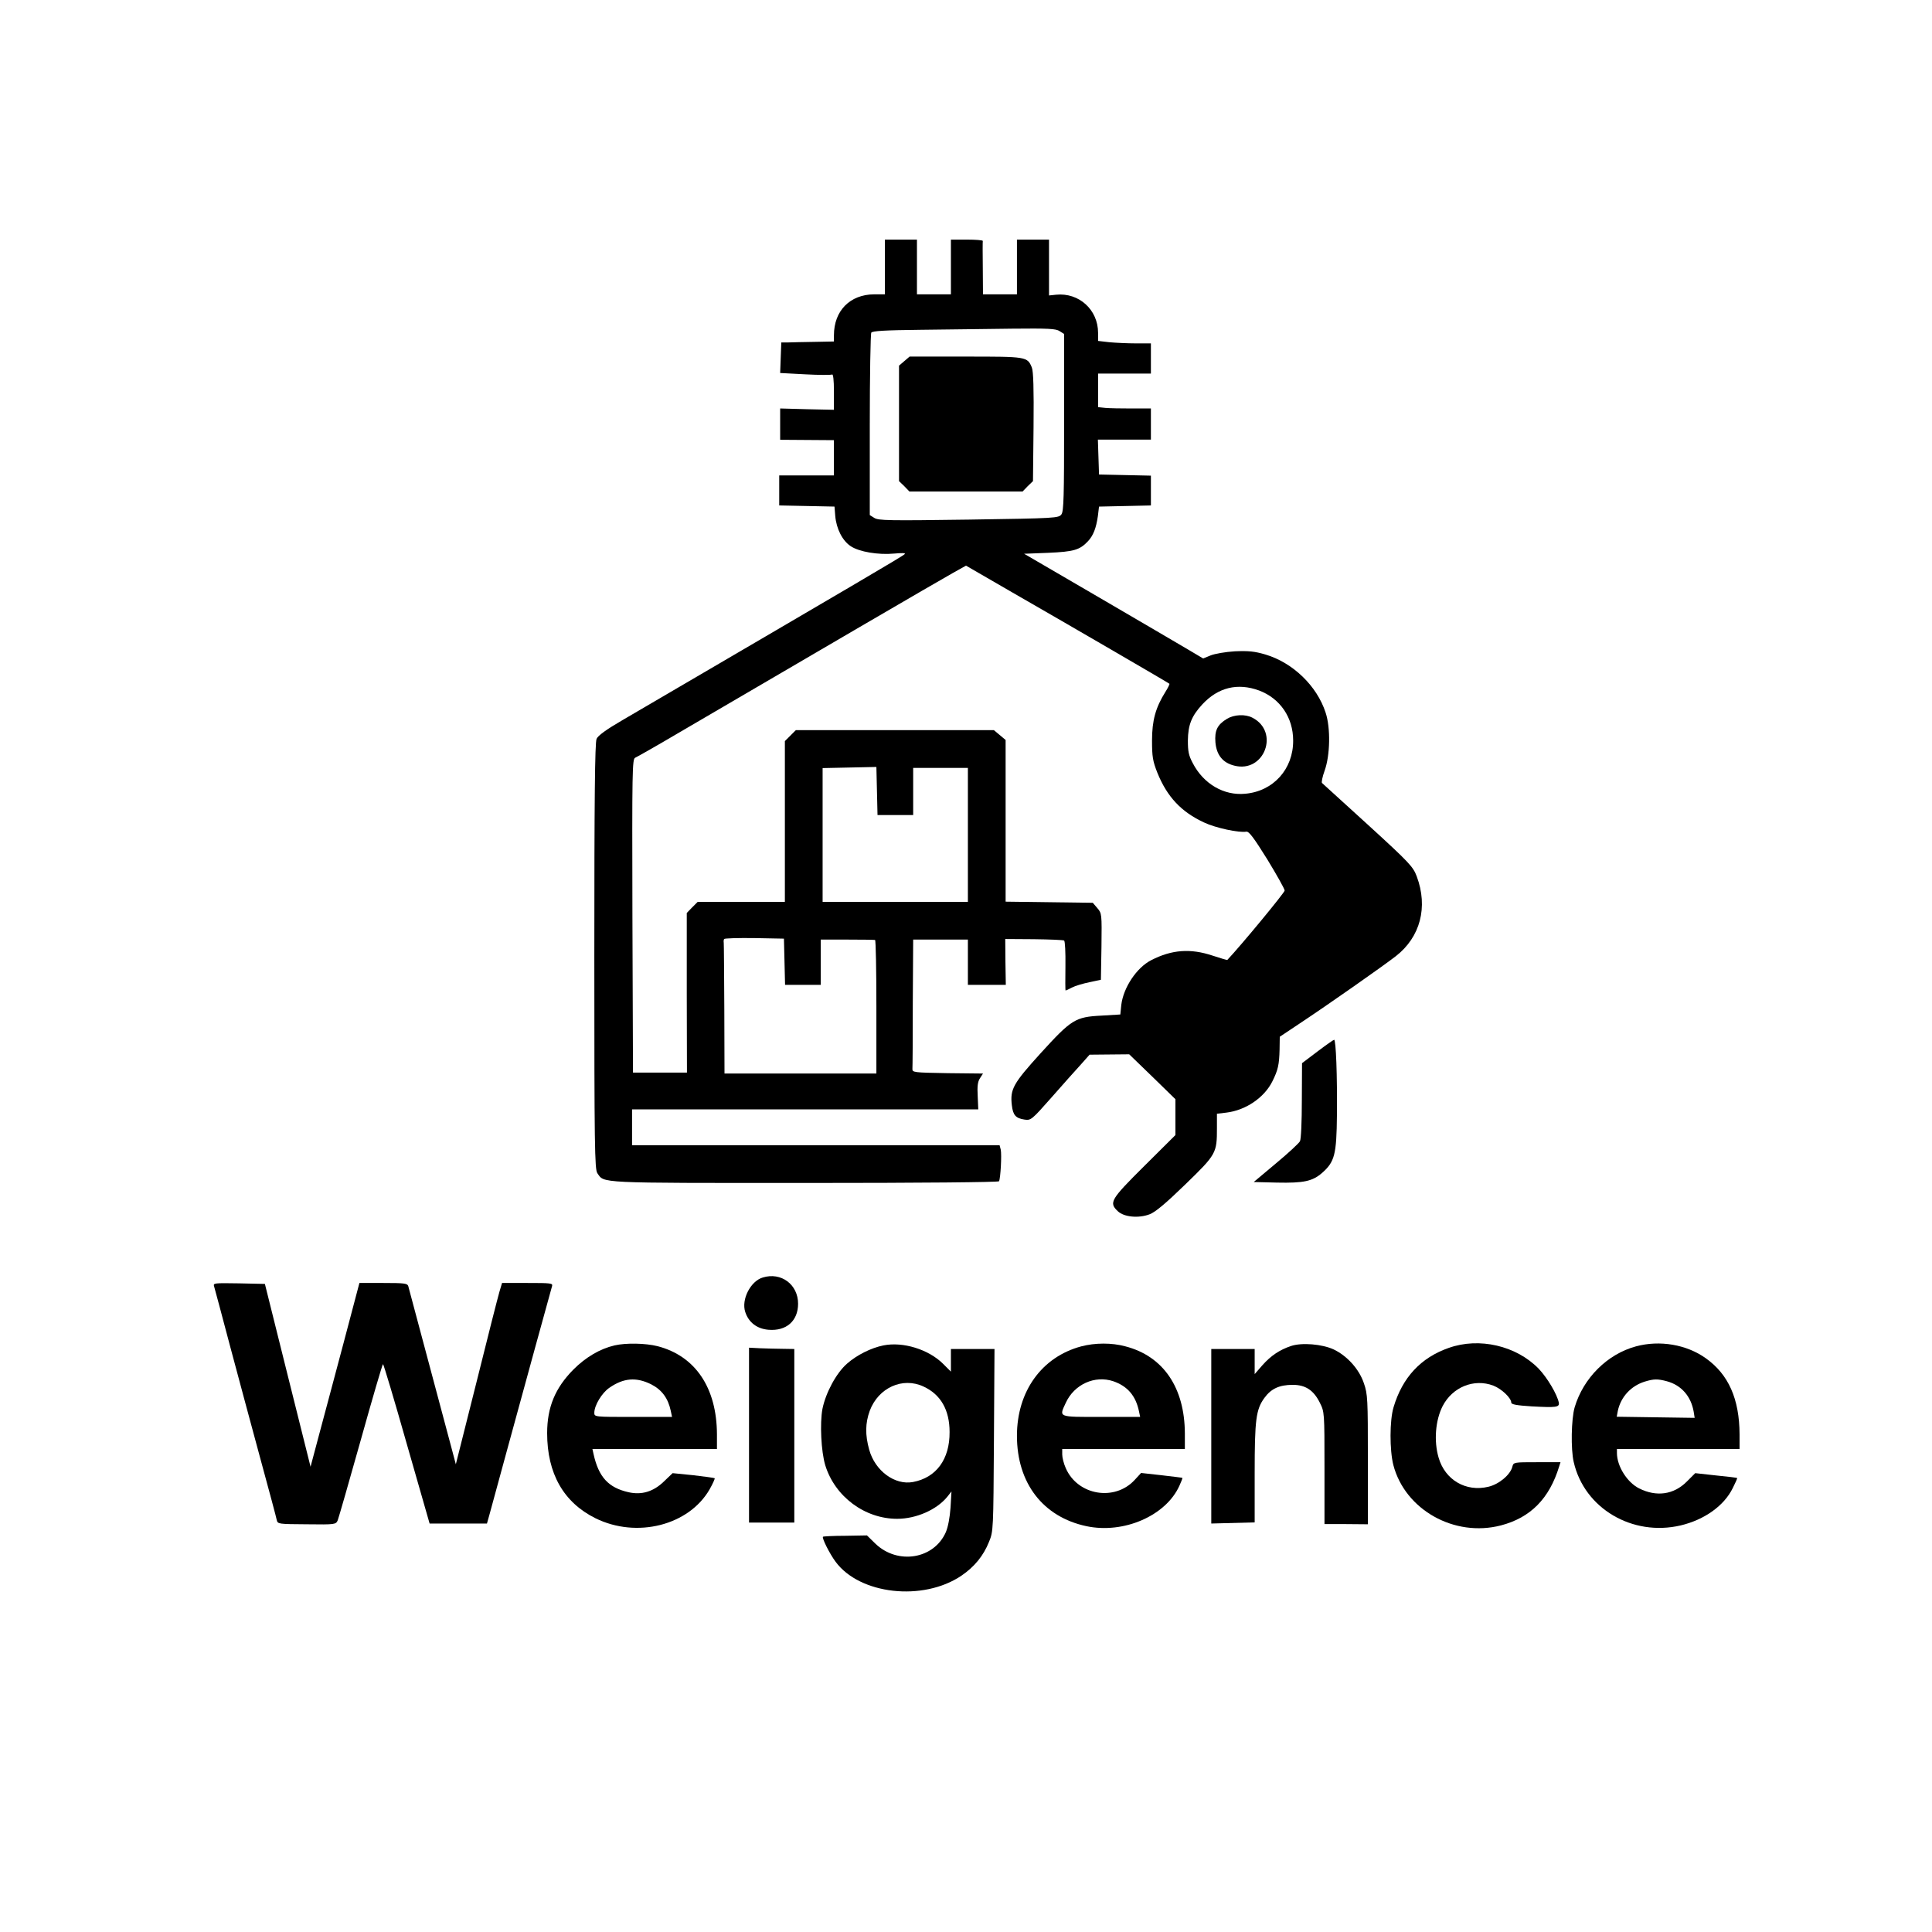 <?xml version="1.0" standalone="no"?>
<!DOCTYPE svg PUBLIC "-//W3C//DTD SVG 20010904//EN"
 "http://www.w3.org/TR/2001/REC-SVG-20010904/DTD/svg10.dtd">
<svg version="1.0" xmlns="http://www.w3.org/2000/svg"
 width="1024pt" height="1024pt" viewBox="0 0 1024 1024"
 preserveAspectRatio="xMidYMid meet">

<g transform="translate(0,1024) scale(0.1,-0.1)"
fill="#000000" stroke="none">
<path d="M4690 8825 l0 -145 -57 0 c-128 -1 -213 -87 -213 -217 l0 -33 -102
-2 c-57 -1 -120 -2 -140 -3 l-37 0 -3 -81 -3 -81 133 -7 c72 -4 137 -4 142 -1
6 4 10 -29 10 -90 l0 -97 -142 3 -143 4 0 -83 0 -83 143 -1 142 -1 0 -94 0
-93 -145 0 -145 0 0 -80 0 -79 147 -3 146 -3 4 -50 c6 -68 38 -131 82 -160 45
-30 146 -47 231 -39 43 4 62 3 55 -3 -10 -11 -246 -149 -1496 -880 -83 -48
-130 -82 -137 -99 -9 -18 -12 -321 -12 -1152 0 -1006 2 -1130 16 -1150 38 -54
-11 -52 1098 -52 628 0 1027 4 1031 9 8 15 15 142 9 168 l-6 23 -974 0 -974 0
0 95 0 95 918 0 917 0 -3 70 c-3 53 0 77 12 95 l16 25 -187 2 c-181 3 -188 4
-187 23 1 11 2 170 2 353 l2 332 145 0 145 0 0 -120 0 -120 101 0 100 0 -2
122 -1 121 151 -1 c84 -1 156 -4 161 -7 5 -3 8 -64 7 -135 -1 -72 -1 -130 1
-130 2 0 17 7 34 16 17 9 58 21 92 28 l61 13 3 176 c2 173 2 176 -22 204 l-24
28 -231 3 -231 3 0 429 0 428 -31 26 -31 26 -525 0 -525 0 -29 -29 -29 -29 0
-426 0 -426 -231 0 -231 0 -29 -29 -29 -30 0 -423 1 -423 -143 0 -143 0 -3
831 c-2 776 -1 832 15 838 9 4 112 62 227 130 697 408 1379 806 1458 850 l68
38 242 -140 c322 -185 831 -481 836 -486 2 -2 -7 -21 -21 -43 -52 -83 -71
-151 -71 -258 0 -86 4 -109 28 -170 52 -129 127 -208 247 -264 61 -29 186 -56
225 -49 14 2 40 -33 111 -147 50 -82 92 -157 92 -165 0 -11 -227 -286 -304
-368 -1 -1 -36 9 -78 23 -117 39 -216 32 -325 -24 -77 -39 -148 -145 -159
-238 l-5 -50 -100 -6 c-139 -7 -159 -20 -323 -200 -145 -160 -162 -190 -152
-275 6 -52 20 -69 67 -76 34 -5 38 -2 143 117 59 67 129 146 155 174 l47 53
105 1 105 1 123 -119 122 -119 0 -95 0 -95 -165 -164 c-179 -178 -189 -194
-140 -240 33 -31 110 -38 168 -16 30 11 86 58 189 158 165 160 168 166 168
299 l0 76 50 6 c102 12 201 79 244 166 30 60 36 88 38 169 l1 67 105 70 c151
100 439 302 510 357 130 101 172 260 111 423 -19 51 -38 72 -257 272 -131 119
-240 219 -245 223 -4 3 2 33 14 66 29 81 32 226 5 307 -46 142 -174 265 -319
308 -58 17 -89 20 -162 17 -50 -3 -107 -13 -129 -22 l-39 -16 -81 48 c-45 27
-258 151 -475 278 l-393 229 128 5 c136 6 167 15 211 62 28 30 43 70 52 133
l6 50 138 3 137 3 0 79 0 79 -137 3 -138 3 -3 93 -3 92 141 0 140 0 0 83 0 82
-101 0 c-56 0 -119 1 -140 3 l-39 4 0 89 0 89 140 0 140 0 0 80 0 80 -79 0
c-43 0 -106 3 -140 6 l-61 7 0 43 c0 122 -101 214 -222 202 l-38 -4 0 148 0
148 -85 0 -85 0 0 -145 0 -145 -90 0 -90 0 -1 138 c-1 75 -1 140 0 145 0 4
-37 7 -84 7 l-85 0 0 -145 0 -145 -90 0 -90 0 0 145 0 145 -85 0 -85 0 0 -145z
m926 -340 l24 -15 0 -468 c0 -392 -2 -471 -14 -488 -15 -20 -25 -21 -491 -28
-426 -6 -479 -5 -501 9 l-24 15 0 478 c0 262 4 483 8 489 6 9 74 13 262 15
140 2 358 4 484 6 193 2 233 0 252 -13z m1058 -1905 c111 -42 180 -143 180
-265 1 -151 -105 -269 -254 -282 -113 -11 -221 52 -278 162 -22 41 -26 63 -26
120 1 84 20 130 76 191 84 91 188 116 302 74z m-1929 -660 l95 0 0 125 0 125
145 0 145 0 0 -355 0 -355 -385 0 -385 0 0 355 0 354 143 3 142 3 3 -127 3
-128 94 0z m-587 -777 l3 -123 94 0 95 0 0 120 0 120 140 0 c77 0 143 -1 148
-2 4 -2 7 -162 7 -355 l0 -353 -402 0 -403 0 -1 340 c-1 187 -2 346 -3 353 -1
6 -1 15 2 20 2 4 74 6 160 5 l157 -3 3 -122z"/>
<path d="M4793 8326 l-28 -24 0 -306 0 -306 28 -27 27 -28 300 0 300 0 27 28
28 27 3 287 c2 204 -1 295 -9 315 -24 58 -27 58 -351 58 l-297 0 -28 -24z"/>
<path d="M6503 6430 c-51 -31 -66 -62 -61 -125 6 -67 39 -108 100 -123 159
-41 242 179 96 254 -38 20 -97 17 -135 -6z"/>
<path d="M6983 4667 l-82 -62 -1 -198 c0 -109 -4 -206 -10 -216 -5 -10 -62
-63 -127 -117 l-118 -99 123 -3 c142 -3 188 7 239 51 67 59 77 97 79 307 2
207 -5 400 -15 399 -3 0 -43 -28 -88 -62z"/>
<path d="M4043 3469 c-65 -19 -115 -117 -93 -183 18 -55 62 -89 123 -94 95 -8
157 47 157 138 0 102 -90 169 -187 139z"/>
<path d="M1135 3421 c3 -11 42 -154 85 -318 44 -164 116 -433 161 -598 45
-165 84 -310 86 -322 5 -21 10 -21 159 -22 152 -2 154 -1 164 21 5 13 60 204
122 425 62 222 115 403 118 403 3 0 60 -190 126 -423 l121 -422 152 0 152 0
14 50 c8 28 48 176 90 330 89 325 233 852 241 878 5 16 -6 17 -130 17 l-135 0
-14 -47 c-8 -27 -63 -243 -122 -481 l-109 -433 -22 83 c-128 480 -226 846
-230 861 -5 15 -20 17 -132 17 l-127 0 -84 -318 c-46 -174 -105 -393 -130
-487 l-45 -169 -121 484 -121 485 -138 3 c-133 2 -137 2 -131 -17z"/>
<path d="M3257 3109 c-77 -18 -152 -62 -218 -128 -96 -97 -139 -199 -139 -337
0 -214 87 -367 256 -451 219 -108 495 -38 605 153 17 30 29 57 27 59 -2 2 -53
9 -113 16 l-110 11 -47 -45 c-55 -53 -117 -72 -187 -56 -106 24 -158 80 -185
202 l-6 27 330 0 330 0 0 78 c-1 246 -114 415 -315 467 -64 16 -167 18 -228 4z
m194 -206 c57 -29 90 -74 104 -140 l7 -33 -206 0 c-205 0 -206 0 -206 22 0 39
40 105 79 132 76 53 143 58 222 19z"/>
<path d="M4682 3109 c-65 -13 -141 -51 -193 -97 -57 -50 -113 -155 -130 -240
-14 -76 -7 -225 15 -298 51 -166 209 -284 381 -284 101 0 210 48 266 117 l22
28 -5 -86 c-4 -53 -13 -102 -25 -130 -63 -143 -255 -174 -373 -61 l-45 44
-115 -2 c-63 0 -116 -3 -118 -5 -7 -6 35 -90 67 -133 128 -173 462 -211 666
-74 69 47 117 105 147 180 23 56 23 63 26 540 l3 482 -116 0 -115 0 0 -60 0
-60 -41 41 c-77 77 -213 119 -317 98z m213 -218 c91 -42 138 -124 138 -241 1
-145 -71 -242 -194 -265 -96 -18 -201 59 -232 171 -22 79 -21 141 3 207 46
122 174 180 285 128z"/>
<path d="M5731 3104 c-210 -56 -341 -239 -341 -474 0 -251 138 -430 368 -479
198 -42 421 55 493 214 10 22 17 40 16 42 -1 1 -51 7 -111 14 l-108 12 -34
-37 c-106 -115 -302 -82 -365 62 -11 24 -19 57 -19 73 l0 29 325 0 325 0 0 83
c-1 242 -114 409 -315 461 -73 20 -162 19 -234 0z m170 -185 c75 -26 119 -77
136 -160 l6 -29 -207 0 c-232 0 -223 -3 -187 75 45 98 154 147 252 114z"/>
<path d="M6843 3106 c-60 -20 -107 -51 -153 -103 l-40 -46 0 67 0 66 -115 0
-115 0 0 -462 0 -463 115 3 115 3 0 259 c0 286 7 339 51 400 36 50 80 70 151
70 67 0 110 -28 143 -94 25 -50 25 -51 25 -347 l0 -297 115 0 115 -1 0 343 c0
321 -1 346 -21 404 -25 75 -89 146 -161 180 -61 28 -168 37 -225 18z"/>
<path d="M7679 3096 c-149 -52 -246 -157 -293 -315 -21 -70 -21 -227 -1 -306
62 -237 323 -384 570 -320 157 41 257 142 309 313 l7 22 -124 0 c-122 0 -125
0 -131 -23 -10 -43 -71 -94 -127 -107 -119 -29 -230 36 -264 154 -26 88 -17
198 21 273 52 101 166 148 269 109 44 -17 95 -66 95 -90 0 -10 30 -15 108 -20
131 -7 148 -5 144 20 -9 44 -61 132 -107 180 -119 122 -315 167 -476 110z"/>
<path d="M8671 3104 c-152 -41 -279 -168 -325 -323 -18 -62 -21 -222 -5 -290
56 -246 311 -396 567 -336 126 30 230 104 276 198 14 28 25 52 23 53 -1 2 -52
8 -113 14 l-109 12 -45 -45 c-69 -69 -160 -82 -252 -36 -64 32 -118 118 -118
188 l0 21 325 0 325 0 0 78 c-1 187 -58 317 -179 403 -102 73 -244 97 -370 63z
m164 -185 c77 -21 128 -80 142 -162 l5 -32 -207 3 -206 3 6 32 c16 73 69 131
142 154 49 15 69 15 118 2z"/>
<path d="M3970 2634 l0 -464 120 0 120 0 0 460 0 460 -62 1 c-35 0 -89 2 -120
3 l-58 3 0 -463z"/>
</g>
</svg>

